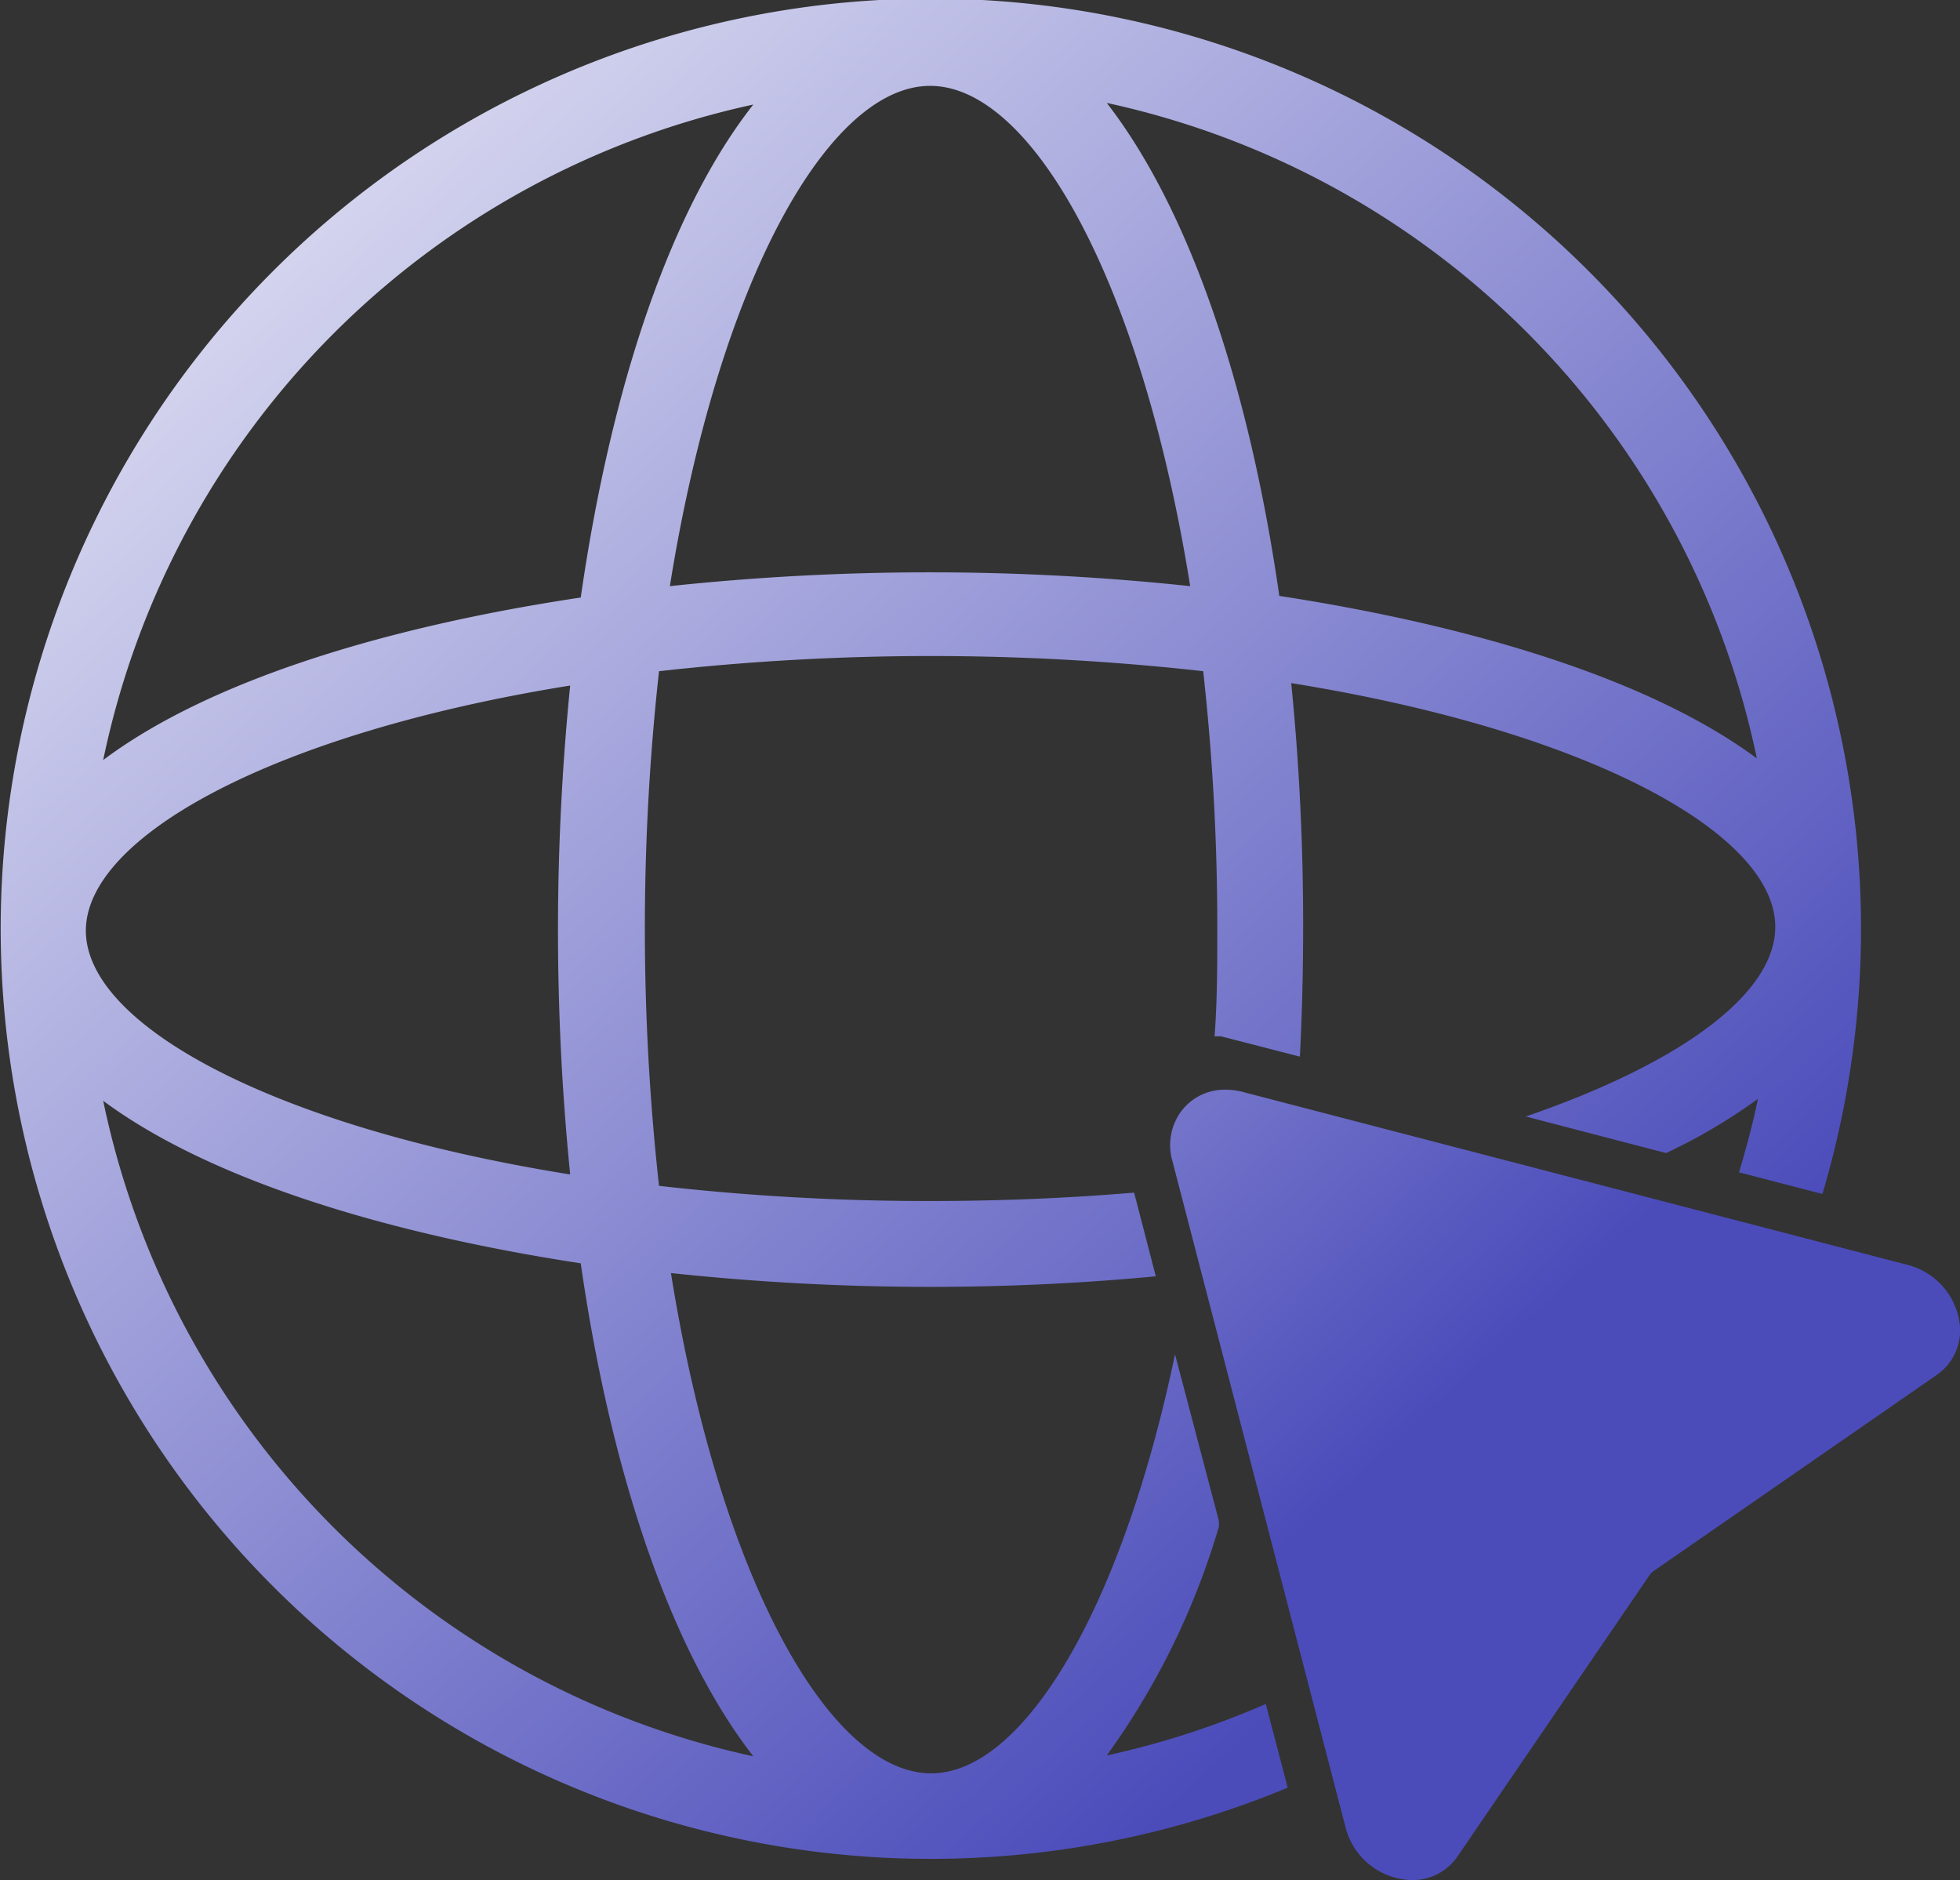 <svg xmlns="http://www.w3.org/2000/svg" xmlns:xlink="http://www.w3.org/1999/xlink" viewBox="0 0 72.36 69.41"><rect x="0" y="0" width="72.36" height="69.41" fill="#333333" stroke="none"/><defs><style>.cls-1{fill:url(#linear-gradient);}.cls-2{fill:url(#linear-gradient-2);}</style><linearGradient id="linear-gradient" x1="11.09" y1="3.74" x2="54.33" y2="50.8" gradientUnits="userSpaceOnUse"><stop offset="0" stop-color="#fff"/><stop offset="1" stop-color="#4b4cba"/></linearGradient><linearGradient id="linear-gradient-2" x1="-2.98" y1="-6.27" x2="54.63" y2="56.42" xlink:href="#linear-gradient"/></defs><g id="Layer_2" data-name="Layer 2"><g id="text_and_icons" data-name="text and icons"><path class="cls-1" d="M52.13,69.41a2.58,2.58,0,0,1-2.45-1.93L43.29,42.89A2.11,2.11,0,0,1,43.63,41a2,2,0,0,1,1.61-.77,2.44,2.44,0,0,1,.59.07l24.6,6.4a2.58,2.58,0,0,1,1.89,2,2,2,0,0,1-.83,2.07L61.05,58a.74.74,0,0,0-.13.12L53.8,68.55A2,2,0,0,1,52.13,69.41Z"/><path class="cls-2" d="M46.73,62.91a31.45,31.45,0,0,1-5.87,1.9A27.73,27.73,0,0,0,45,56.36L45,56.15,43.38,50c-2,9.55-5.65,15.47-9,15.47-3.74,0-7.8-7.17-9.61-18.47a90.14,90.14,0,0,0,9.61.51c2.76,0,5.56-.13,8.29-.39l-.8-3.09c-2.37.2-4.87.31-7.49.31a87.56,87.56,0,0,1-10.05-.56,86.58,86.58,0,0,1,0-19,90.37,90.37,0,0,1,20.09,0,85.22,85.22,0,0,1,.52,9.48c0,1.37,0,2.7-.1,4l.24,0,2.91.75c.08-1.56.12-3.16.12-4.79a89.7,89.7,0,0,0-.44-9c10.95,1.76,17.87,5.54,17.87,9,0,2.44-3.4,5-9.21,7l2.8.73,2.38.62a20.92,20.92,0,0,0,3.39-2c-.19.92-.43,1.82-.7,2.71l3.08.8A34.34,34.34,0,1,0,47.54,66ZM64.86,28c-3.88-2.88-10.35-4.88-17.63-6-1.15-8-3.41-14.38-6.37-18.2A31.28,31.28,0,0,1,64.86,28ZM34.34,3.17c3.74,0,7.79,7.17,9.6,18.47a90.7,90.7,0,0,0-19.21,0C26.54,10.34,30.6,3.17,34.34,3.17Zm-6.53.69c-3,3.82-5.22,10.23-6.37,18.2-7.27,1.09-13.75,3.09-17.63,6A31.28,31.28,0,0,1,27.81,3.86ZM21.05,25.31a90.73,90.73,0,0,0,0,18.05c-11-1.76-17.88-5.53-17.88-9S10.09,27.07,21.05,25.31ZM3.81,40.64c3.88,2.88,10.36,4.89,17.63,6,1.15,8,3.41,14.39,6.37,18.2A31.26,31.26,0,0,1,3.81,40.64Z"/></g></g></svg>
